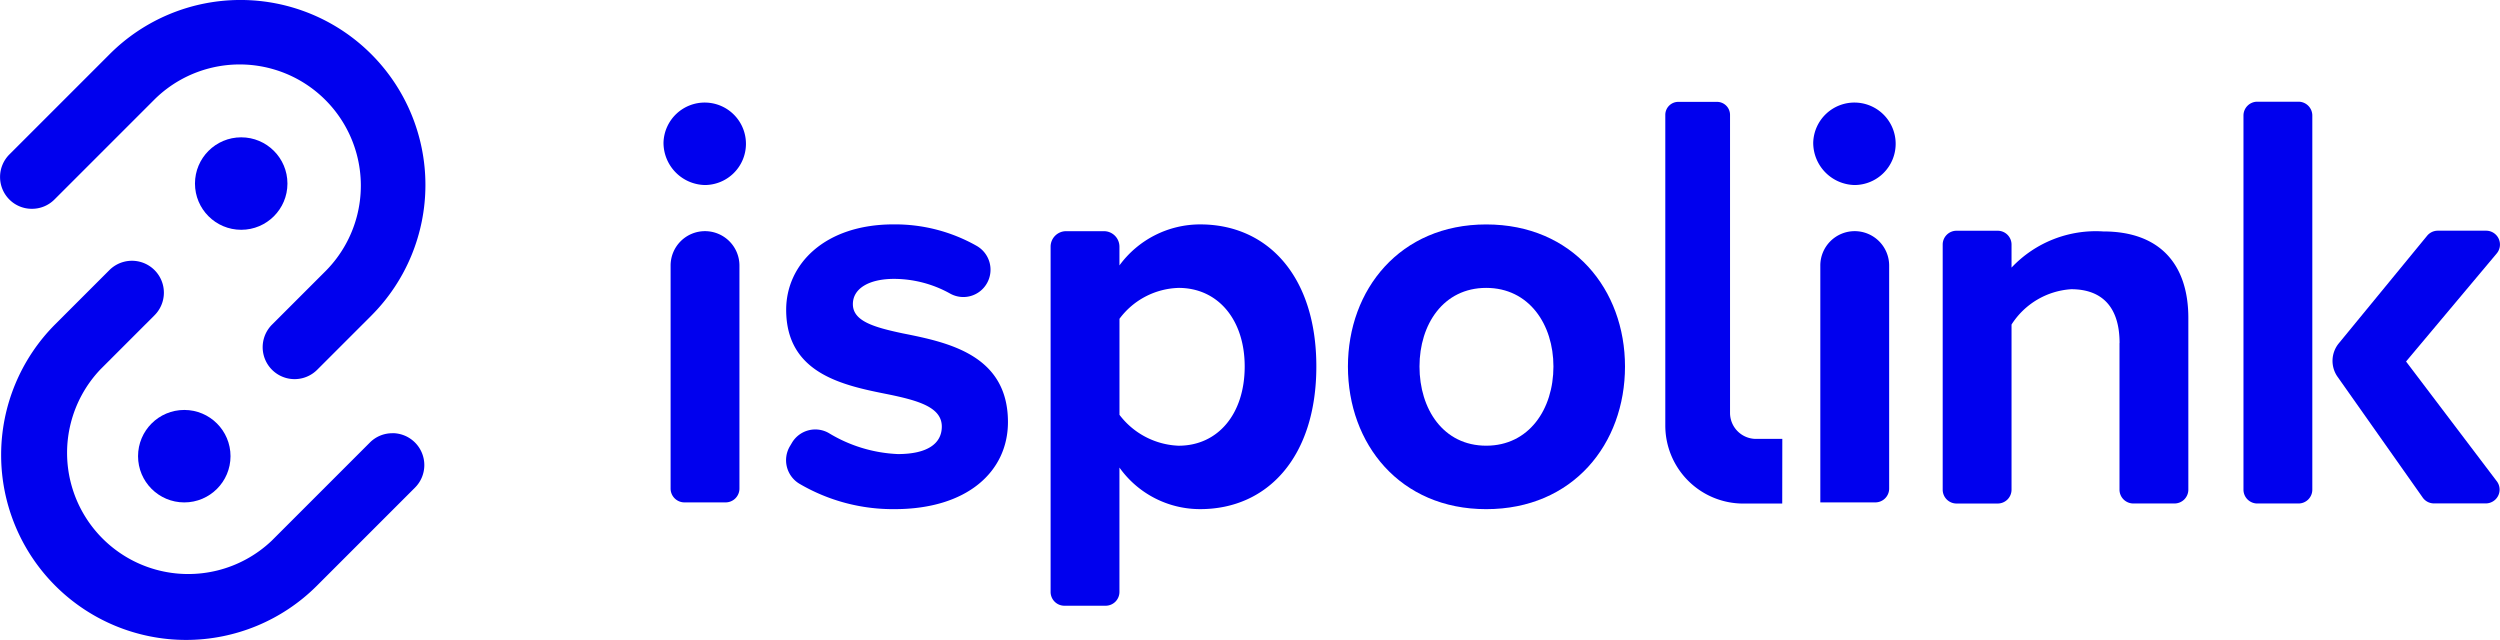 <svg xmlns="http://www.w3.org/2000/svg" id="prefix__ispolink_logo_blue_svg" width="155.032" height="39.683" viewBox="0 0 155.032 39.683">
    <defs>
        <style>
            .prefix__cls-1{fill:#00e}
        </style>
    </defs>
    <g id="prefix__Gruppe_20439" data-name="Gruppe 20439" transform="translate(41.146 6.182)">
        <g id="prefix__Gruppe_20438" data-name="Gruppe 20438" transform="translate(62.129 .135)">
            <path id="prefix__Pfad_53858" d="M649.571 175.5h-1.629a1.613 1.613 0 0 1-1.613-1.613v-18.48a.807.807 0 0 0-.807-.807h-2.4a.807.807 0 0 0-.807.807v19.266a4.837 4.837 0 0 0 4.837 4.837h2.414z" class="prefix__cls-1" data-name="Pfad 53858" transform="translate(-642.32 -154.6)"/>
        </g>
        <path id="prefix__Pfad_53859" d="M368.188 206.4a1.682 1.682 0 0 1 2.29-.6 8.963 8.963 0 0 0 4.279 1.3c1.849 0 2.724-.661 2.724-1.706 0-1.184-1.412-1.6-3.262-1.985-2.791-.556-6.389-1.254-6.389-5.258 0-2.821 2.388-5.294 6.657-5.294a10.255 10.255 0 0 1 5.139 1.323 1.7 1.7 0 0 1 .658 2.32 1.68 1.68 0 0 1-2.279.652 7.176 7.176 0 0 0-3.484-.916c-1.548 0-2.555.592-2.555 1.567 0 1.045 1.277 1.428 3.093 1.812 2.791.556 6.524 1.323 6.524 5.5 0 3.065-2.521 5.4-7.028 5.4a11.452 11.452 0 0 1-5.908-1.577 1.7 1.7 0 0 1-.586-2.324z" class="prefix__cls-1" data-name="Pfad 53859" transform="translate(-360.223 -185.124)"/>
        <path id="prefix__Pfad_53860" d="M450.41 215.64v-21.409a.962.962 0 0 1 .962-.961h2.346a.962.962 0 0 1 .961.961v1.162a6.2 6.2 0 0 1 5.01-2.543c4.17 0 7.2 3.2 7.2 8.81s-3.026 8.846-7.2 8.846a6.134 6.134 0 0 1-5.01-2.577v7.71a.857.857 0 0 1-.858.858h-2.553a.856.856 0 0 1-.858-.857zm7.936-18.852a4.732 4.732 0 0 0-3.665 1.915v5.956a4.835 4.835 0 0 0 3.665 1.915c2.455 0 4.1-1.985 4.1-4.911.002-2.891-1.646-4.876-4.1-4.876z" class="prefix__cls-1" data-name="Pfad 53860" transform="translate(-426.405 -185.116)"/>
        <path id="prefix__Pfad_53861" d="M543.22 201.67c0-4.772 3.228-8.81 8.574-8.81 5.38 0 8.608 4.041 8.608 8.81 0 4.805-3.228 8.846-8.608 8.846-5.346 0-8.574-4.038-8.574-8.846zm12.744 0c0-2.612-1.514-4.875-4.17-4.875s-4.136 2.263-4.136 4.875c0 2.646 1.48 4.911 4.136 4.911s4.17-2.263 4.17-4.911z" class="prefix__cls-1" data-name="Pfad 53861" transform="translate(-500.777 -185.124)"/>
        <path id="prefix__Pfad_53862" d="M329.57 156.566a2.557 2.557 0 1 1 2.557 2.646 2.624 2.624 0 0 1-2.557-2.646zm2.573 5.507a2.135 2.135 0 0 1 2.136 2.136v13.826a.858.858 0 0 1-.858.858h-2.553a.858.858 0 0 1-.858-.858v-13.827a2.132 2.132 0 0 1 2.133-2.135z" class="prefix__cls-1" data-name="Pfad 53862" transform="translate(-329.57 -153.92)"/>
        <path id="prefix__Pfad_53863" d="M688.47 156.566a2.557 2.557 0 1 1 2.557 2.646 2.623 2.623 0 0 1-2.557-2.646zm2.573 5.507a2.135 2.135 0 0 1 2.136 2.136v13.826a.858.858 0 0 1-.858.858h-3.411v-14.687a2.131 2.131 0 0 1 2.133-2.133z" class="prefix__cls-1" data-name="Pfad 53863" transform="translate(-617.173 -153.92)"/>
        <path id="prefix__Pfad_53864" d="M739.89 201.781c0-2.334-1.18-3.341-3-3.341a4.748 4.748 0 0 0-3.7 2.191v10.241a.858.858 0 0 1-.858.858h-2.553a.858.858 0 0 1-.858-.858v-15.2a.858.858 0 0 1 .858-.858h2.553a.858.858 0 0 1 .858.858v1.428a7.18 7.18 0 0 1 5.684-2.243c3.564 0 5.28 2.09 5.28 5.364v10.648a.858.858 0 0 1-.858.858h-2.553a.858.858 0 0 1-.858-.858v-9.09z" class="prefix__cls-1" data-name="Pfad 53864" transform="translate(-649.595 -186.687)"/>
        <path id="prefix__Pfad_53865" d="M827.049 155.408a.858.858 0 0 0-.858-.858h-2.553a.858.858 0 0 0-.858.858v23.2a.858.858 0 0 0 .858.858h2.553a.857.857 0 0 0 .858-.858v-23.2z" class="prefix__cls-1" data-name="Pfad 53865" transform="translate(-724.802 -154.425)"/>
        <path id="prefix__Pfad_53866" d="M860.786 210.387l-5.644-7.448 5.622-6.7a.859.859 0 0 0-.658-1.412h-2.994a.859.859 0 0 0-.664.314l-5.475 6.669a1.715 1.715 0 0 0-.1 2.046l5.288 7.5a.855.855 0 0 0 .715.383h3.208a.857.857 0 0 0 .702-1.352z" class="prefix__cls-1" data-name="Pfad 53866" transform="translate(-747.082 -186.703)"/>
    </g>
    <g id="prefix__Gruppe_20441" data-name="Gruppe 20441">
        <g id="prefix__Gruppe_20440" data-name="Gruppe 20440">
            <path id="prefix__Pfad_53867" d="M124.423 135.748a1.959 1.959 0 0 0 1.4-.578l6.218-6.218a7.514 7.514 0 0 1 10.626 10.626l-3.353 3.353a1.978 1.978 0 0 0 2.8 2.8l3.353-3.353a11.469 11.469 0 0 0-16.22-16.22l-6.218 6.218a1.978 1.978 0 0 0 0 2.8 1.957 1.957 0 0 0 1.394.572z" class="prefix__cls-1" data-name="Pfad 53867" transform="translate(-122.445 -122.8)"/>
            <path id="prefix__Pfad_53868" d="M147.106 214.92a1.959 1.959 0 0 0-1.4.578l-6.087 6.087A7.514 7.514 0 0 1 129 210.958l3.353-3.353a1.978 1.978 0 0 0-2.8-2.8l-3.353 3.353a11.469 11.469 0 0 0 16.22 16.22l6.087-6.087a1.979 1.979 0 0 0-1.4-3.375z" class="prefix__cls-1" data-name="Pfad 53868" transform="translate(-122.77 -188.054)"/>
        </g>
        <circle id="prefix__Ellipse_1346" cx="2.867" cy="2.867" r="2.867" class="prefix__cls-1" data-name="Ellipse 1346" transform="translate(12.091 8.516)"/>
        <circle id="prefix__Ellipse_1347" cx="2.867" cy="2.867" r="2.867" class="prefix__cls-1" data-name="Ellipse 1347" transform="translate(8.561 25.422)"/>
    </g>
</svg>
